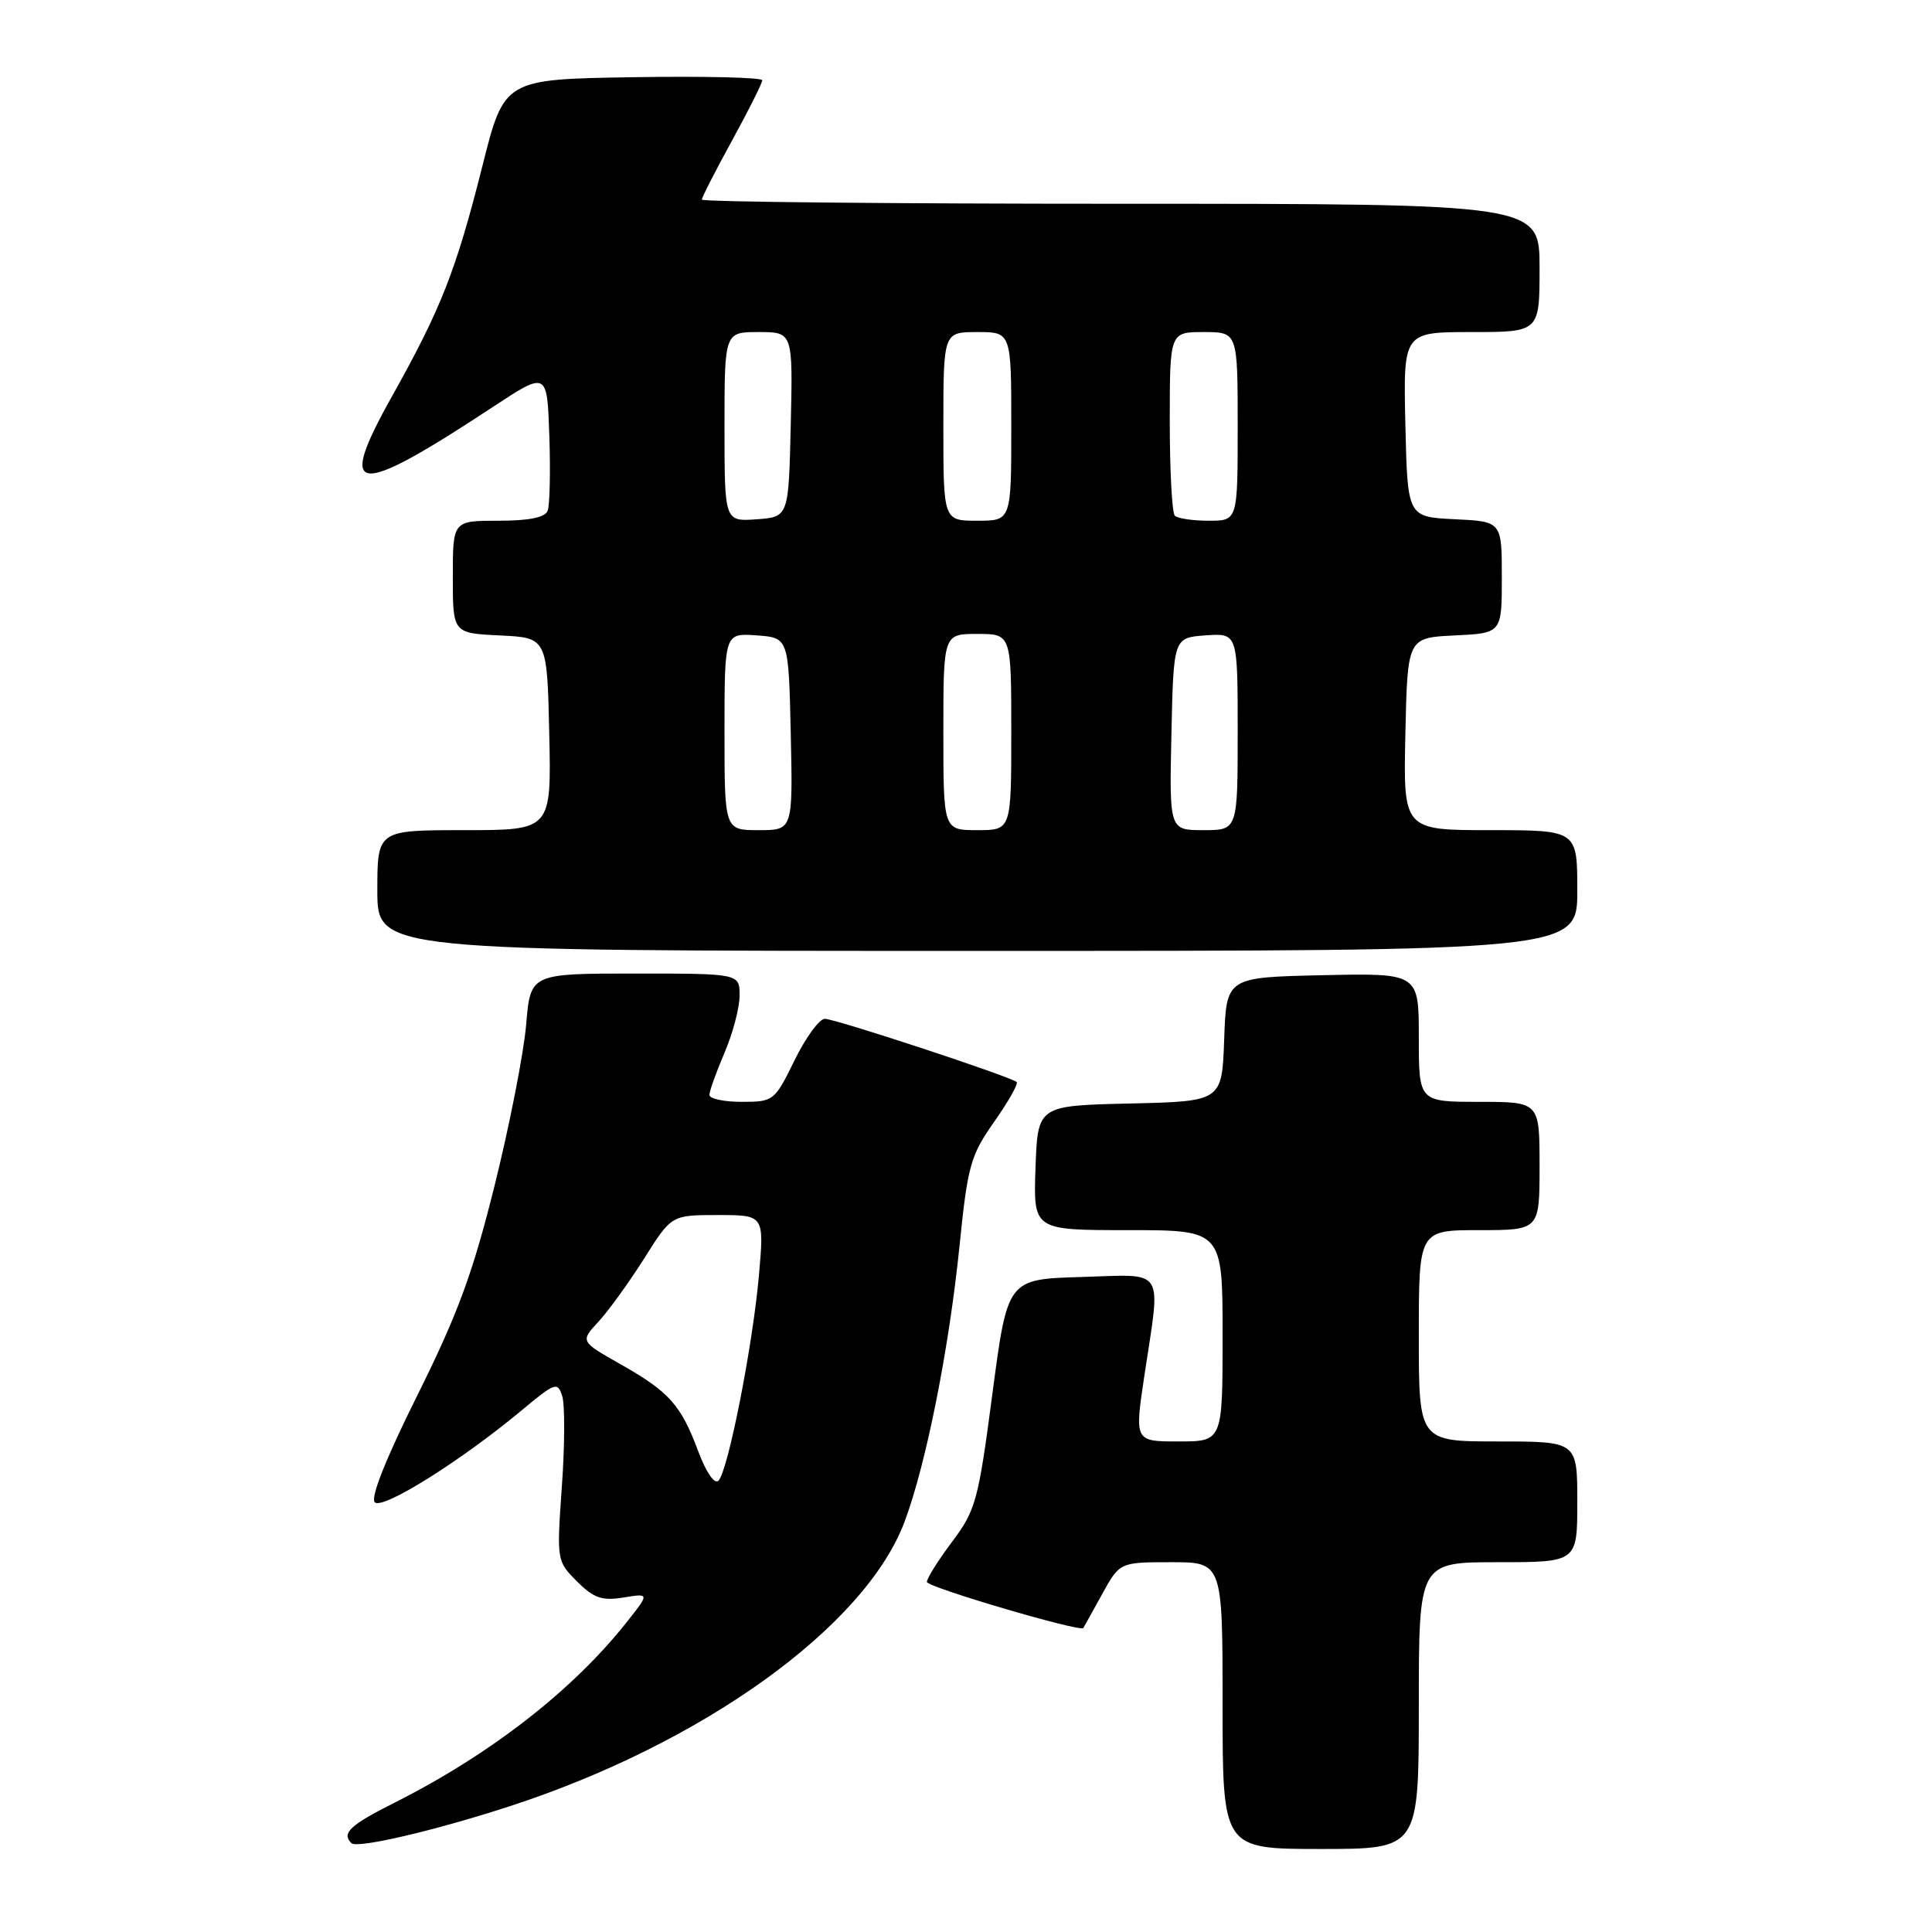 <?xml version="1.0" encoding="UTF-8" standalone="no"?>
<!DOCTYPE svg PUBLIC "-//W3C//DTD SVG 1.1//EN" "http://www.w3.org/Graphics/SVG/1.1/DTD/svg11.dtd" >
<svg xmlns="http://www.w3.org/2000/svg" xmlns:xlink="http://www.w3.org/1999/xlink" version="1.1" viewBox="0 0 256 256">
 <g >
 <path fill="currentColor"
d=" M 67.50 239.35 C 93.17 231.00 114.68 215.50 119.87 201.61 C 122.72 193.99 125.76 178.73 127.15 165.00 C 128.22 154.45 128.60 153.10 131.73 148.65 C 133.60 145.99 134.95 143.61 134.72 143.38 C 134.02 142.69 110.70 135.00 109.29 135.00 C 108.57 135.00 106.76 137.47 105.28 140.50 C 102.64 145.89 102.50 146.00 98.29 146.00 C 95.93 146.00 94.00 145.59 94.00 145.08 C 94.00 144.58 94.90 142.07 96.00 139.50 C 97.10 136.93 98.00 133.52 98.00 131.92 C 98.00 129.00 98.00 129.00 84.15 129.00 C 70.29 129.00 70.29 129.00 69.72 135.75 C 69.41 139.46 67.54 149.03 65.56 157.00 C 62.65 168.71 60.68 174.06 55.34 184.81 C 51.15 193.21 49.06 198.46 49.66 199.06 C 50.69 200.09 61.08 193.58 69.17 186.84 C 73.57 183.17 73.89 183.06 74.50 185.00 C 74.86 186.14 74.84 191.52 74.45 196.96 C 73.76 206.77 73.77 206.86 76.45 209.54 C 78.67 211.76 79.76 212.14 82.61 211.68 C 86.08 211.11 86.08 211.11 83.02 214.97 C 75.88 223.99 64.96 232.48 52.25 238.88 C 46.35 241.85 45.24 242.90 46.56 244.23 C 47.31 244.97 57.54 242.59 67.50 239.35 Z  M 188.00 226.00 C 188.00 207.00 188.00 207.00 198.50 207.00 C 209.00 207.00 209.00 207.00 209.00 199.00 C 209.00 191.00 209.00 191.00 198.50 191.00 C 188.00 191.00 188.00 191.00 188.00 177.00 C 188.00 163.00 188.00 163.00 196.00 163.00 C 204.00 163.00 204.00 163.00 204.00 154.50 C 204.00 146.00 204.00 146.00 196.00 146.00 C 188.00 146.00 188.00 146.00 188.00 137.47 C 188.00 128.94 188.00 128.94 175.25 129.22 C 162.50 129.50 162.50 129.50 162.21 137.72 C 161.92 145.94 161.92 145.94 149.71 146.22 C 137.50 146.50 137.50 146.50 137.21 154.75 C 136.92 163.00 136.92 163.00 149.46 163.00 C 162.00 163.00 162.00 163.00 162.00 177.00 C 162.00 191.00 162.00 191.00 156.16 191.00 C 150.33 191.00 150.33 191.00 151.64 182.25 C 153.83 167.70 154.59 168.88 143.25 169.21 C 133.50 169.50 133.50 169.50 131.50 184.67 C 129.63 198.89 129.29 200.13 126.13 204.33 C 124.28 206.80 122.79 209.18 122.82 209.62 C 122.88 210.32 143.16 216.29 143.54 215.72 C 143.62 215.60 144.74 213.59 146.03 211.25 C 148.37 207.00 148.37 207.00 155.18 207.00 C 162.00 207.00 162.00 207.00 162.00 226.00 C 162.00 245.00 162.00 245.00 175.00 245.00 C 188.00 245.00 188.00 245.00 188.00 226.00 Z  M 209.00 118.00 C 209.00 110.00 209.00 110.00 197.47 110.00 C 185.94 110.00 185.94 110.00 186.22 97.25 C 186.50 84.50 186.50 84.50 192.75 84.20 C 199.00 83.90 199.00 83.90 199.00 76.50 C 199.00 69.10 199.00 69.10 192.75 68.80 C 186.50 68.50 186.50 68.50 186.22 56.25 C 185.94 44.00 185.94 44.00 194.97 44.00 C 204.00 44.00 204.00 44.00 204.00 35.50 C 204.00 27.00 204.00 27.00 148.50 27.00 C 117.97 27.00 93.00 26.75 93.00 26.45 C 93.00 26.15 94.80 22.63 97.00 18.62 C 99.20 14.61 101.00 11.02 101.00 10.64 C 101.00 10.26 93.31 10.08 83.91 10.23 C 66.81 10.50 66.81 10.50 63.92 22.00 C 60.43 35.85 58.45 40.89 51.95 52.50 C 44.51 65.77 46.94 66.03 65.33 53.91 C 72.50 49.19 72.50 49.19 72.79 57.76 C 72.95 62.48 72.85 66.94 72.57 67.67 C 72.23 68.57 70.13 69.00 66.03 69.00 C 60.00 69.00 60.00 69.00 60.00 76.45 C 60.00 83.90 60.00 83.90 66.25 84.20 C 72.50 84.50 72.50 84.50 72.78 97.25 C 73.06 110.00 73.06 110.00 61.53 110.00 C 50.00 110.00 50.00 110.00 50.00 118.00 C 50.00 126.00 50.00 126.00 129.50 126.00 C 209.00 126.00 209.00 126.00 209.00 118.00 Z  M 92.52 192.30 C 90.22 186.15 88.68 184.42 82.19 180.75 C 76.88 177.74 76.88 177.74 79.31 175.12 C 80.64 173.68 83.36 169.91 85.36 166.75 C 88.98 161.00 88.98 161.00 95.12 161.00 C 101.26 161.00 101.26 161.00 100.57 168.92 C 99.75 178.27 96.47 194.93 95.20 196.20 C 94.68 196.72 93.57 195.11 92.52 192.30 Z  M 96.00 96.94 C 96.00 83.89 96.00 83.89 100.25 84.19 C 104.50 84.50 104.50 84.50 104.78 97.25 C 105.06 110.00 105.06 110.00 100.53 110.00 C 96.00 110.00 96.00 110.00 96.00 96.94 Z  M 125.00 97.00 C 125.00 84.00 125.00 84.00 129.50 84.00 C 134.00 84.00 134.00 84.00 134.00 97.00 C 134.00 110.00 134.00 110.00 129.50 110.00 C 125.00 110.00 125.00 110.00 125.00 97.00 Z  M 155.22 97.25 C 155.50 84.50 155.50 84.50 159.75 84.19 C 164.00 83.89 164.00 83.89 164.00 96.94 C 164.00 110.00 164.00 110.00 159.47 110.00 C 154.94 110.00 154.94 110.00 155.22 97.25 Z  M 96.00 56.56 C 96.00 44.00 96.00 44.00 100.53 44.00 C 105.06 44.00 105.06 44.00 104.78 56.25 C 104.50 68.50 104.50 68.50 100.25 68.81 C 96.00 69.11 96.00 69.11 96.00 56.56 Z  M 125.00 56.50 C 125.00 44.00 125.00 44.00 129.50 44.00 C 134.00 44.00 134.00 44.00 134.00 56.50 C 134.00 69.00 134.00 69.00 129.50 69.00 C 125.00 69.00 125.00 69.00 125.00 56.50 Z  M 155.67 68.33 C 155.30 67.97 155.00 62.34 155.00 55.83 C 155.00 44.00 155.00 44.00 159.50 44.00 C 164.00 44.00 164.00 44.00 164.00 56.50 C 164.00 69.00 164.00 69.00 160.17 69.00 C 158.06 69.00 156.03 68.70 155.67 68.33 Z "/>
</g>
</svg>